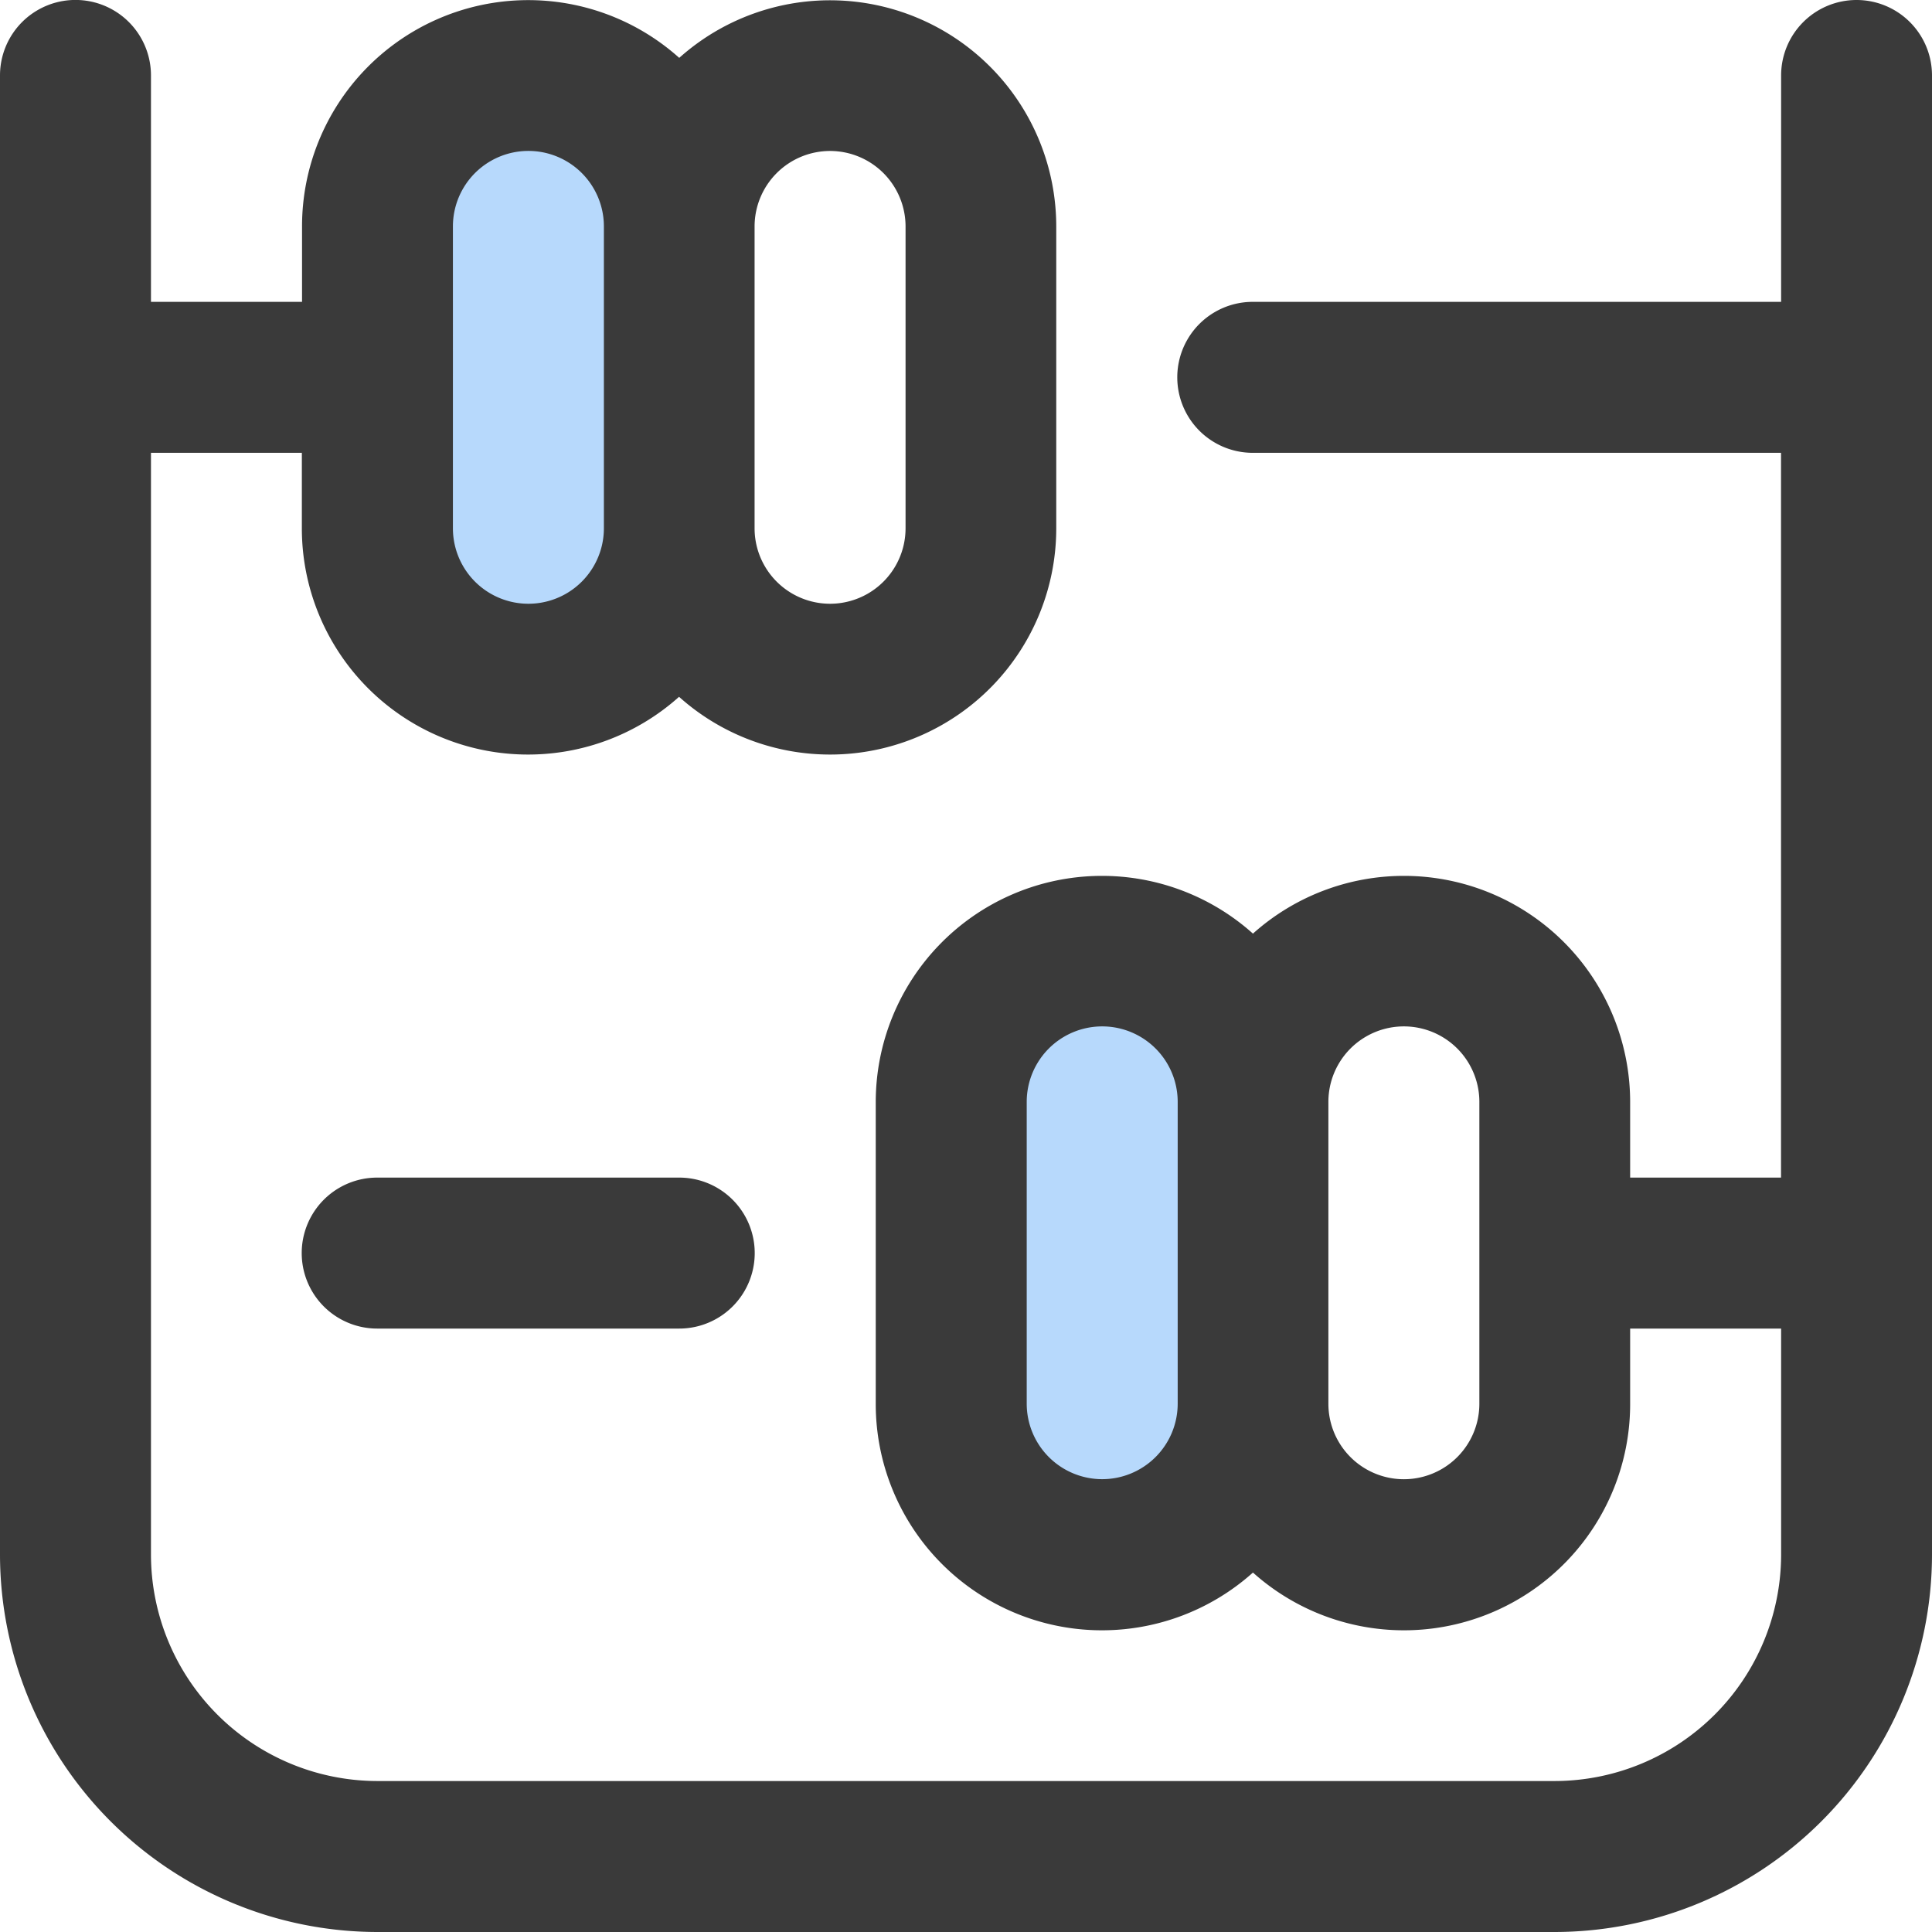 <svg xmlns="http://www.w3.org/2000/svg" width="21" height="21" viewBox="0 0 21 21">
    <defs>
        <clipPath id="igoqmhztda">
            <path data-name="사각형 9009" transform="translate(20 418)" style="stroke:#707070;fill:#3a3a3a" d="M0 0h21v21H0z"/>
        </clipPath>
    </defs>
    <g data-name="36" transform="translate(-26 -418)">
        <rect data-name="사각형 9032" width="3" height="7" rx="1.5" transform="translate(30 419)" style="fill:#b7d9fc"/>
        <rect data-name="사각형 9033" width="3" height="7" rx="1.5" transform="translate(36 428)" style="fill:#b7d9fc"/>
        <g data-name="마스크 그룹 13721" transform="translate(6)" style="clip-path:url(#igoqmhztda)">
            <path data-name="패스 17781" d="M7.383 12.8H4.1a.82.82 0 0 0 0 1.641h3.283a.82.82 0 0 0 0-1.641z" style="fill:#3a3a3a" transform="translate(20 418)"/>
            <path data-name="패스 17782" d="M20.18 0a.82.82 0 0 0-.82.82v2.461h-5.743a.82.82 0 0 0 0 1.641h5.742V12.8h-1.64v-.82a2.459 2.459 0 0 0-4.1-1.832 2.459 2.459 0 0 0-4.1 1.832v3.281a2.459 2.459 0 0 0 4.1 1.832 2.459 2.459 0 0 0 4.1-1.832v-.82h1.641V16.9a2.464 2.464 0 0 1-2.46 2.459H4.1A2.464 2.464 0 0 1 1.641 16.9V4.922h1.64v.82a2.459 2.459 0 0 0 4.1 1.832 2.459 2.459 0 0 0 4.1-1.832V2.461A2.459 2.459 0 0 0 7.383.629a2.459 2.459 0 0 0-4.1 1.832v.82H1.641V.82A.82.82 0 0 0 0 .82V16.9A4.106 4.106 0 0 0 4.1 21h12.8a4.106 4.106 0 0 0 4.1-4.1V.82a.82.82 0 0 0-.82-.82zm-8.2 16.078a.821.821 0 0 1-.82-.82v-3.281a.82.82 0 0 1 1.641 0v3.281a.821.821 0 0 1-.824.82zm4.1-.82a.82.82 0 0 1-1.641 0v-3.281a.82.82 0 0 1 1.641 0zM9.023 1.641a.821.821 0 0 1 .82.82v3.281a.82.82 0 0 1-1.641 0V2.461a.821.821 0 0 1 .821-.82zm-4.1.82a.82.82 0 0 1 1.641 0v3.281a.82.82 0 0 1-1.641 0z" style="fill:#3a3a3a" transform="translate(20 418)"/>
        </g>
    </g>
</svg>

